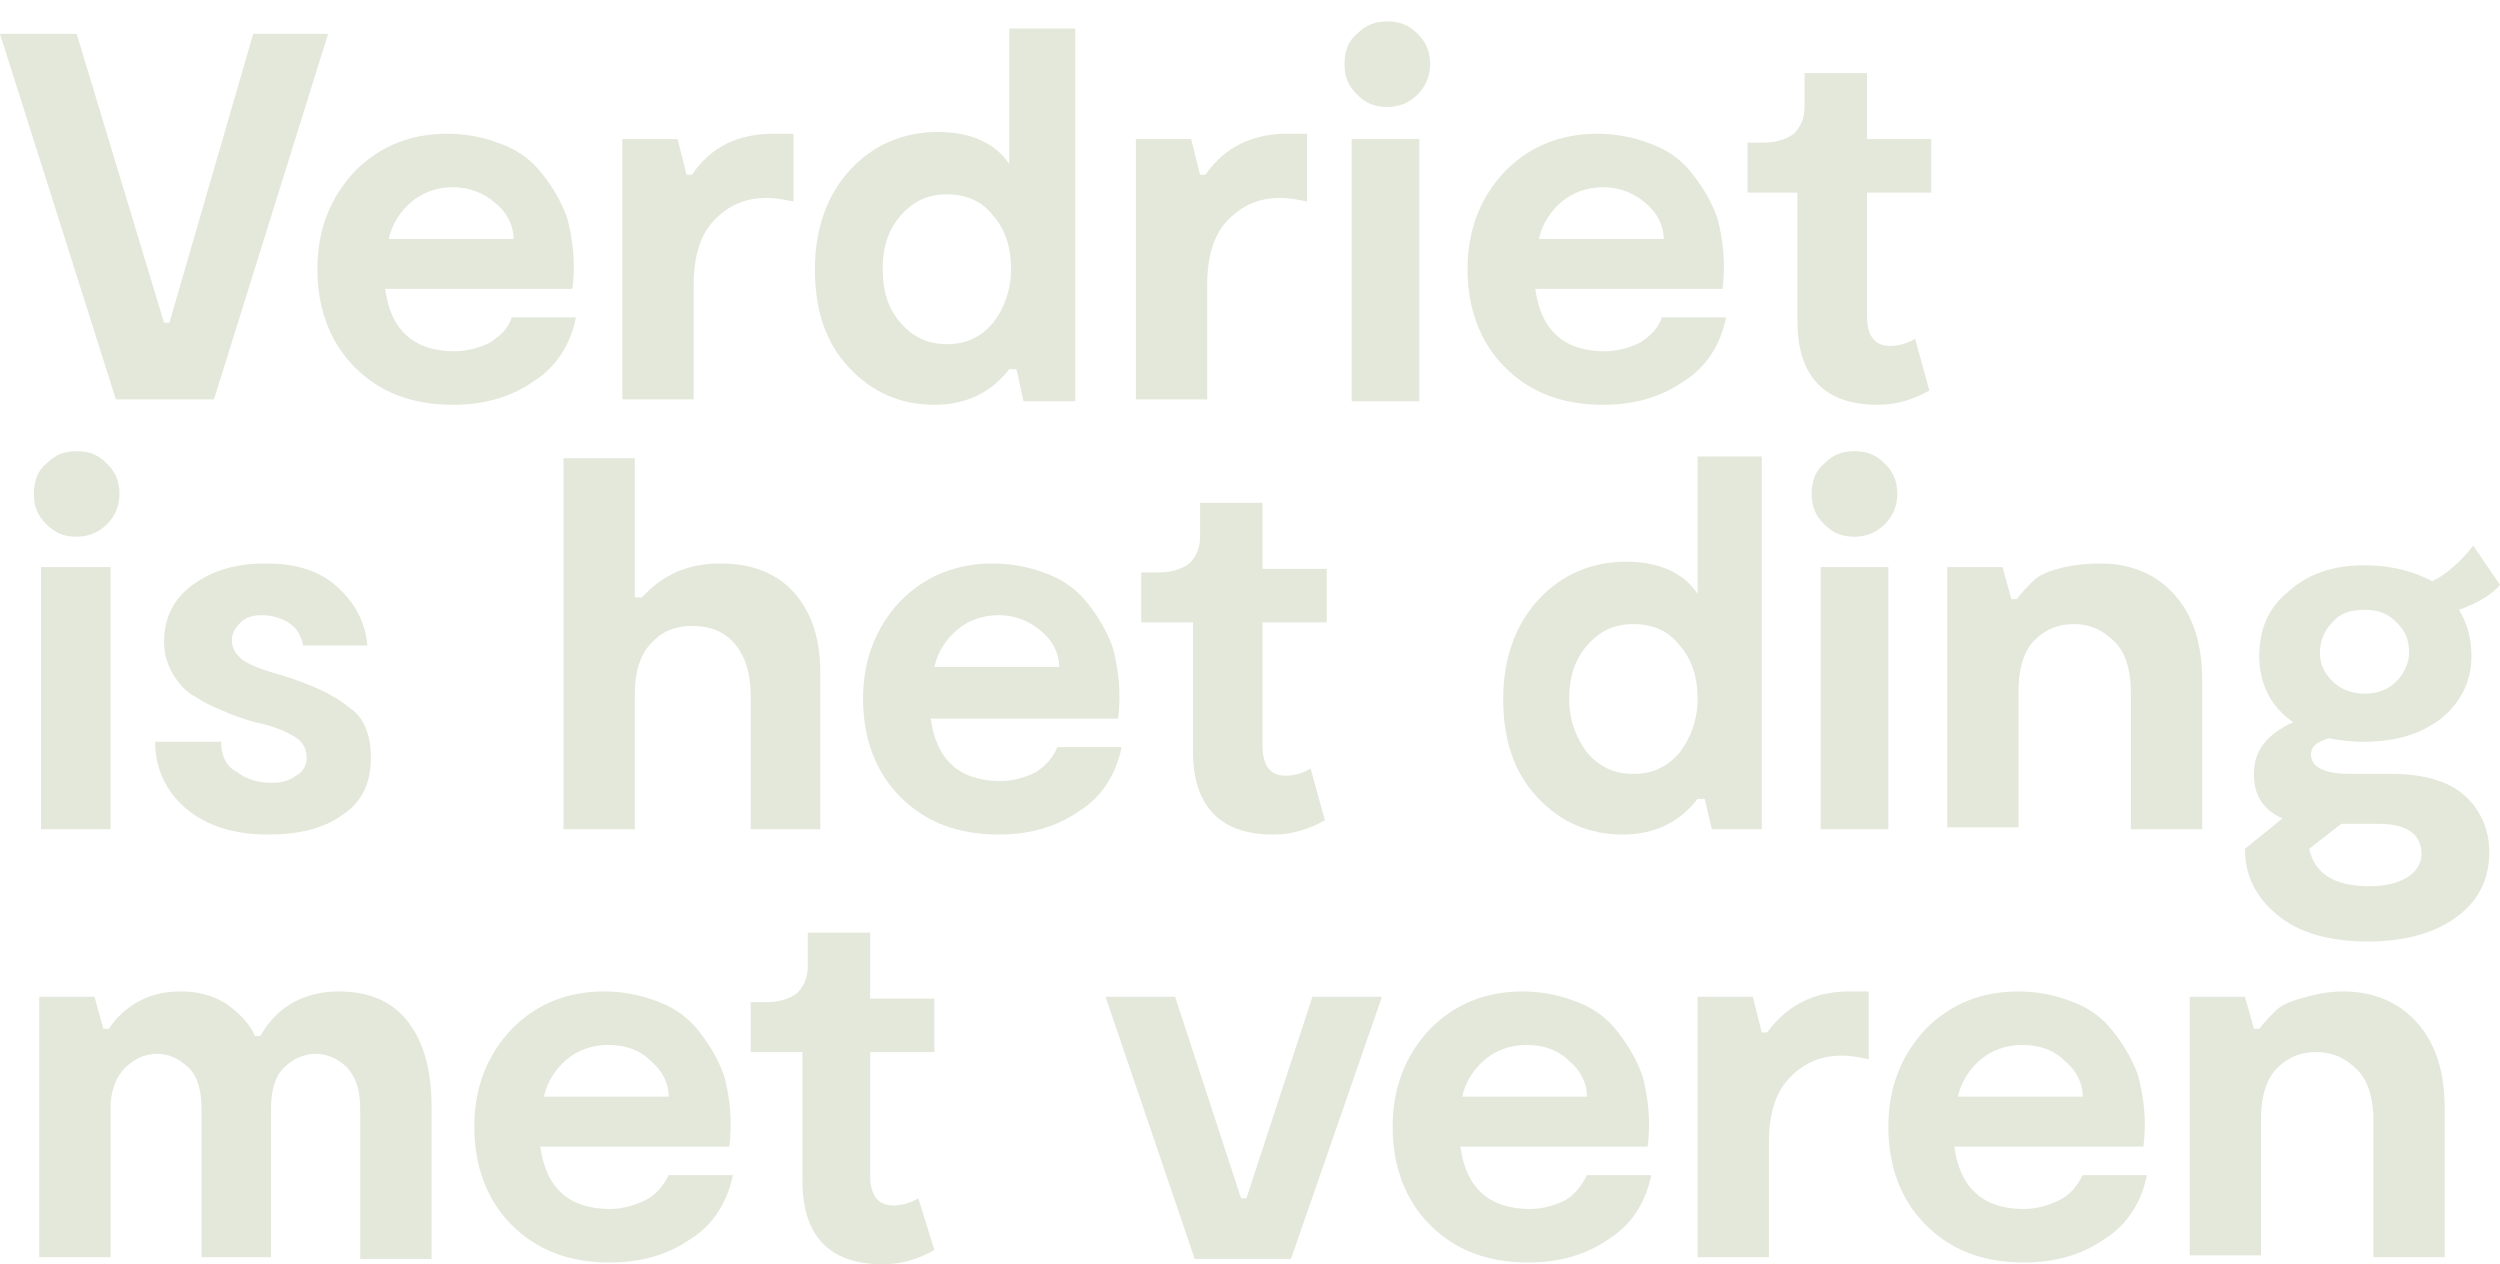 <?xml version="1.0" encoding="utf-8"?>
<!-- Generator: Adobe Illustrator 24.3.0, SVG Export Plug-In . SVG Version: 6.00 Build 0)  -->
<svg version="1.1" id="Laag_1" xmlns="http://www.w3.org/2000/svg" xmlns:xlink="http://www.w3.org/1999/xlink" x="0px" y="0px"
	 width="140.2px" height="70.9px" viewBox="0 0 140.2 70.9" style="enable-background:new 0 0 140.2 70.9;" xml:space="preserve">
<style type="text/css">
	.st0{fill:#E3E8DA;}
</style>
<path class="st0" d="M14.2,1.9h4.2L12,22.4H6.5L0,1.9h4.3l4.9,16.2h0.3L14.2,1.9z"/>
<path class="st0" d="M28.7,17.8h3.6c-0.3,1.5-1.1,2.8-2.4,3.6c-1.3,0.9-2.8,1.3-4.5,1.3c-2.3,0-4.1-0.7-5.5-2.1
	c-1.4-1.4-2.1-3.3-2.1-5.5c0-2.2,0.7-4,2.1-5.5c1.4-1.4,3.1-2.1,5.2-2.1c1,0,2,0.2,2.8,0.5c0.9,0.3,1.7,0.8,2.3,1.5s1.2,1.6,1.6,2.7
	c0.3,1.1,0.5,2.5,0.3,4H21.6c0.3,2.3,1.6,3.5,3.9,3.5c0.7,0,1.4-0.2,2-0.5C28.1,18.8,28.5,18.4,28.7,17.8z M25.4,10.5
	c-0.9,0-1.7,0.3-2.3,0.8c-0.6,0.5-1.1,1.2-1.3,2.1h7c0-0.8-0.4-1.5-1-2C27.1,10.8,26.3,10.5,25.4,10.5z"/>
<path class="st0" d="M43.4,7.5h1.1v3.8c-0.5-0.1-1-0.2-1.5-0.2c-1.2,0-2.1,0.4-2.9,1.2c-0.8,0.8-1.2,2-1.2,3.7v6.4h-4V7.8H38l0.5,2
	h0.3C39.9,8.2,41.4,7.5,43.4,7.5z"/>
<path class="st0" d="M56.6,1.6h3.7v20.9h-2.9L57,20.7h-0.4c-1,1.3-2.4,2-4.2,2c-1.9,0-3.5-0.7-4.8-2.1c-1.3-1.4-1.9-3.2-1.9-5.5
	c0-2.3,0.7-4.2,2-5.6c1.3-1.4,3-2.1,4.9-2.1c1.8,0,3.2,0.6,4,1.8V1.6z M50.5,18.1c0.7,0.8,1.5,1.2,2.6,1.2c1.1,0,1.9-0.4,2.6-1.2
	c0.6-0.8,1-1.8,1-3s-0.3-2.2-1-3c-0.6-0.8-1.5-1.2-2.6-1.2c-1.1,0-1.9,0.4-2.6,1.2c-0.7,0.8-1,1.8-1,3
	C49.5,16.3,49.8,17.3,50.5,18.1z"/>
<path class="st0" d="M72.2,7.5h1.1v3.8c-0.5-0.1-1-0.2-1.5-0.2c-1.2,0-2.1,0.4-2.9,1.2c-0.8,0.8-1.2,2-1.2,3.7v6.4h-4V7.8h3.1l0.5,2
	h0.3C68.7,8.2,70.3,7.5,72.2,7.5z"/>
<path class="st0" d="M77.8,6c-0.7,0-1.2-0.2-1.7-0.7c-0.5-0.5-0.7-1-0.7-1.7c0-0.7,0.2-1.3,0.7-1.7c0.5-0.5,1-0.7,1.7-0.7
	c0.7,0,1.2,0.2,1.7,0.7c0.5,0.5,0.7,1,0.7,1.7c0,0.6-0.2,1.2-0.7,1.7C79,5.8,78.4,6,77.8,6z M79.6,7.8v14.7h-3.8V7.8H79.6z"/>
<path class="st0" d="M93.2,17.8h3.6c-0.3,1.5-1.1,2.8-2.4,3.6c-1.3,0.9-2.8,1.3-4.5,1.3c-2.3,0-4.1-0.7-5.5-2.1
	c-1.4-1.4-2.1-3.3-2.1-5.5c0-2.2,0.7-4,2.1-5.5c1.4-1.4,3.1-2.1,5.2-2.1c1,0,2,0.2,2.8,0.5c0.9,0.3,1.7,0.8,2.3,1.5s1.2,1.6,1.6,2.7
	c0.3,1.1,0.5,2.5,0.3,4H86.1c0.3,2.3,1.6,3.5,3.9,3.5c0.7,0,1.4-0.2,2-0.5C92.6,18.8,93,18.4,93.2,17.8z M89.9,10.5
	c-0.9,0-1.7,0.3-2.3,0.8c-0.6,0.5-1.1,1.2-1.3,2.1h7c0-0.8-0.4-1.5-1-2C91.6,10.8,90.8,10.5,89.9,10.5z"/>
<path class="st0" d="M108.2,21.9c-0.9,0.5-1.8,0.8-2.9,0.8c-3,0-4.5-1.6-4.5-4.7v-7.2H98V8h0.9c0.7,0,1.3-0.2,1.7-0.5
	c0.4-0.4,0.6-0.9,0.6-1.5V4.1h3.5v3.7h3.6v3h-3.6v6.9c0,1.1,0.4,1.7,1.3,1.7c0.4,0,0.9-0.1,1.4-0.4L108.2,21.9z"/>
<path class="st0" d="M4.3,30.1c-0.7,0-1.2-0.2-1.7-0.7c-0.5-0.5-0.7-1-0.7-1.7c0-0.7,0.2-1.3,0.7-1.7c0.5-0.5,1-0.7,1.7-0.7
	c0.7,0,1.2,0.2,1.7,0.7c0.5,0.5,0.7,1,0.7,1.7c0,0.6-0.2,1.2-0.7,1.7C5.5,29.9,4.9,30.1,4.3,30.1z M6.2,31.8v14.7H2.3V31.8H6.2z"/>
<path class="st0" d="M20.8,42.5c0,1.4-0.5,2.5-1.6,3.2c-1.1,0.8-2.5,1.1-4.2,1.1c-1.9,0-3.4-0.5-4.5-1.4c-1.1-0.9-1.8-2.2-1.8-3.8
	h3.7c0,0.8,0.3,1.4,0.9,1.7c0.5,0.4,1.2,0.6,1.9,0.6c0.6,0,1-0.1,1.4-0.4c0.4-0.2,0.6-0.6,0.6-1c0-0.5-0.2-0.9-0.7-1.2
	c-0.5-0.3-1.2-0.6-2.2-0.8c-0.7-0.2-1.3-0.4-1.7-0.6c-0.5-0.2-1-0.4-1.6-0.8c-0.6-0.3-1-0.8-1.3-1.3c-0.3-0.5-0.5-1.1-0.5-1.8
	c0-1.3,0.5-2.4,1.6-3.2c1.1-0.8,2.4-1.2,4.1-1.2c1.7,0,3,0.4,4,1.3c1,0.9,1.6,2,1.7,3.3H17c-0.1-0.5-0.3-0.9-0.7-1.2
	c-0.4-0.3-1-0.5-1.6-0.5c-0.5,0-0.9,0.1-1.2,0.4s-0.5,0.6-0.5,1c0,0.4,0.2,0.8,0.6,1.1s1.2,0.6,2.3,0.9c1.6,0.5,2.9,1.1,3.7,1.8
	C20.4,40.2,20.8,41.2,20.8,42.5z"/>
<path class="st0" d="M40.4,31.6c1.7,0,3.1,0.5,4.1,1.6c1,1.1,1.5,2.6,1.5,4.5v8.8h-3.9V39c0-1.2-0.3-2.2-0.9-2.9
	c-0.6-0.7-1.4-1-2.4-1c-0.9,0-1.7,0.3-2.3,1c-0.6,0.6-0.9,1.6-0.9,2.8v7.6h-4V25.7h4v7.8H36C37.2,32.2,38.6,31.6,40.4,31.6z"/>
<path class="st0" d="M59.3,41.9h3.6c-0.3,1.5-1.1,2.8-2.4,3.6c-1.3,0.9-2.8,1.3-4.5,1.3c-2.3,0-4.1-0.7-5.5-2.1
	c-1.4-1.4-2.1-3.3-2.1-5.5c0-2.2,0.7-4,2.1-5.5c1.4-1.4,3.1-2.1,5.2-2.1c1,0,2,0.2,2.8,0.5c0.9,0.3,1.7,0.8,2.3,1.5s1.2,1.6,1.6,2.7
	c0.3,1.1,0.5,2.5,0.3,4H52.2c0.3,2.3,1.6,3.5,3.9,3.5c0.7,0,1.4-0.2,2-0.5C58.7,42.9,59.1,42.4,59.3,41.9z M56,34.5
	c-0.9,0-1.7,0.3-2.3,0.8c-0.6,0.5-1.1,1.2-1.3,2.1h7c0-0.8-0.4-1.5-1-2C57.7,34.8,56.9,34.5,56,34.5z"/>
<path class="st0" d="M74.3,46c-0.9,0.5-1.8,0.8-2.9,0.8c-3,0-4.5-1.6-4.5-4.7v-7.2h-2.9v-2.8H65c0.7,0,1.3-0.2,1.7-0.5
	c0.4-0.4,0.6-0.9,0.6-1.5v-1.9h3.5v3.7h3.6v3h-3.6v6.9c0,1.1,0.4,1.7,1.3,1.7c0.4,0,0.9-0.1,1.4-0.4L74.3,46z"/>
<path class="st0" d="M95.1,25.6h3.7v20.9H96l-0.4-1.7h-0.4c-1,1.3-2.4,2-4.2,2c-1.9,0-3.5-0.7-4.8-2.1c-1.3-1.4-1.9-3.2-1.9-5.5
	c0-2.3,0.7-4.2,2-5.6c1.3-1.4,3-2.1,4.9-2.1c1.8,0,3.2,0.6,4,1.8V25.6z M89,42.2c0.7,0.8,1.5,1.2,2.6,1.2c1.1,0,1.9-0.4,2.6-1.2
	c0.6-0.8,1-1.8,1-3s-0.3-2.2-1-3c-0.6-0.8-1.5-1.2-2.6-1.2c-1.1,0-1.9,0.4-2.6,1.2c-0.7,0.8-1,1.8-1,3C88,40.4,88.4,41.4,89,42.2z"
	/>
<path class="st0" d="M104,30.1c-0.7,0-1.2-0.2-1.7-0.7c-0.5-0.5-0.7-1-0.7-1.7c0-0.7,0.2-1.3,0.7-1.7c0.5-0.5,1-0.7,1.7-0.7
	c0.7,0,1.2,0.2,1.7,0.7c0.5,0.5,0.7,1,0.7,1.7c0,0.6-0.2,1.2-0.7,1.7C105.2,29.9,104.6,30.1,104,30.1z M105.9,31.8v14.7h-3.8V31.8
	H105.9z"/>
<path class="st0" d="M117.8,31.6c1.7,0,3.1,0.6,4.1,1.7c1.1,1.2,1.6,2.8,1.6,4.9v8.3h-4v-7.7c0-1.2-0.3-2.2-0.9-2.8
	c-0.6-0.6-1.3-1-2.3-1c-0.9,0-1.6,0.3-2.2,0.9c-0.6,0.6-0.9,1.6-0.9,2.8v7.7h-4V31.8h3.1l0.5,1.8h0.3c0.3-0.4,0.6-0.7,0.9-1
	s0.7-0.5,1.4-0.7S117,31.6,117.8,31.6z"/>
<path class="st0" d="M140.2,32.8c-0.4,0.5-1.2,1-2.3,1.4c0.5,0.8,0.7,1.7,0.7,2.6c0,1.4-0.6,2.6-1.7,3.5c-1.2,0.9-2.6,1.3-4.4,1.3
	c-0.7,0-1.4-0.1-1.9-0.2c-0.7,0.2-1,0.5-1,0.9c0,0.7,0.7,1.1,2.2,1.1h2.3c1.8,0,3.2,0.4,4.1,1.2c0.9,0.8,1.4,1.9,1.4,3.2
	c0,1.5-0.6,2.7-1.8,3.6c-1.2,0.9-2.9,1.4-5,1.4c-2.2,0-3.9-0.5-5.1-1.5c-1.2-1-1.8-2.2-1.8-3.7l2.1-1.7c-1.1-0.5-1.6-1.3-1.6-2.5
	c0-1.3,0.7-2.2,2.2-2.9c-1.3-0.9-1.9-2.2-1.9-3.7c0-1.5,0.5-2.7,1.6-3.6c1.1-1,2.5-1.5,4.3-1.5c1.4,0,2.7,0.3,3.8,0.9
	c0.8-0.4,1.6-1.1,2.3-2L140.2,32.8z M135.8,47.9c0-1.1-0.8-1.7-2.4-1.7h-2.1l-1.8,1.4c0.3,1.4,1.4,2.1,3.4,2.1
	c0.9,0,1.6-0.2,2.1-0.5C135.5,48.9,135.8,48.4,135.8,47.9z M130.8,38.2c0.4,0.4,1,0.7,1.8,0.7c0.7,0,1.3-0.2,1.8-0.7
	c0.4-0.4,0.7-1,0.7-1.6c0-0.7-0.2-1.2-0.7-1.7s-1-0.7-1.8-0.7c-0.8,0-1.4,0.2-1.8,0.7c-0.4,0.4-0.7,1-0.7,1.7
	C130.1,37.2,130.3,37.7,130.8,38.2z"/>
<path class="st0" d="M19,55.6c1.6,0,2.9,0.5,3.8,1.6c0.9,1.1,1.4,2.7,1.4,4.8v8.6h-4v-8.4c0-1-0.2-1.7-0.7-2.3
	c-0.5-0.5-1.1-0.8-1.8-0.8c-0.7,0-1.3,0.3-1.8,0.8c-0.5,0.5-0.7,1.3-0.7,2.3v8.3h-3.9v-8.3c0-1-0.2-1.8-0.7-2.3
	c-0.5-0.5-1.1-0.8-1.8-0.8c-0.7,0-1.3,0.3-1.8,0.8c-0.5,0.5-0.8,1.3-0.8,2.2v8.4h-4V55.9h3.1l0.5,1.8h0.3c0.4-0.6,0.9-1.1,1.6-1.5
	c0.7-0.4,1.5-0.6,2.4-0.6c1,0,1.8,0.2,2.6,0.7c0.7,0.5,1.3,1.1,1.6,1.8h0.3C15.5,56.5,17,55.6,19,55.6z"/>
<path class="st0" d="M37.5,65.9h3.6c-0.3,1.5-1.1,2.8-2.4,3.6c-1.3,0.9-2.8,1.3-4.5,1.3c-2.3,0-4.1-0.7-5.5-2.1
	c-1.4-1.4-2.1-3.3-2.1-5.5c0-2.2,0.7-4,2.1-5.5c1.4-1.4,3.1-2.1,5.2-2.1c1,0,2,0.2,2.8,0.5c0.9,0.3,1.7,0.8,2.3,1.5s1.2,1.6,1.6,2.7
	c0.3,1.1,0.5,2.5,0.3,4H30.3c0.3,2.3,1.6,3.5,3.9,3.5c0.7,0,1.4-0.2,2-0.5C36.8,67,37.2,66.5,37.5,65.9z M34.1,58.6
	c-0.9,0-1.7,0.3-2.3,0.8c-0.6,0.5-1.1,1.2-1.3,2.1h7c0-0.8-0.4-1.5-1-2C35.9,58.9,35.1,58.6,34.1,58.6z"/>
<path class="st0" d="M52.4,70.1c-0.9,0.5-1.8,0.8-2.9,0.8c-3,0-4.5-1.6-4.5-4.7V59h-2.9v-2.8h0.9c0.7,0,1.3-0.2,1.7-0.5
	c0.4-0.4,0.6-0.9,0.6-1.5v-1.9h3.5v3.7h3.6v3h-3.6v6.9c0,1.1,0.4,1.7,1.3,1.7c0.4,0,0.9-0.1,1.4-0.4L52.4,70.1z"/>
<path class="st0" d="M73.6,55.9h3.9l-5.1,14.7h-5.4L62,55.9h3.9l3.7,11.3h0.3L73.6,55.9z"/>
<path class="st0" d="M89,65.9h3.6c-0.3,1.5-1.1,2.8-2.4,3.6c-1.3,0.9-2.8,1.3-4.5,1.3c-2.3,0-4.1-0.7-5.5-2.1
	c-1.4-1.4-2.1-3.3-2.1-5.5c0-2.2,0.7-4,2.1-5.5c1.4-1.4,3.1-2.1,5.2-2.1c1,0,2,0.2,2.8,0.5c0.9,0.3,1.7,0.8,2.3,1.5s1.2,1.6,1.6,2.7
	c0.3,1.1,0.5,2.5,0.3,4H81.9c0.3,2.3,1.6,3.5,3.9,3.5c0.7,0,1.4-0.2,2-0.5C88.3,67,88.7,66.5,89,65.9z M85.6,58.6
	c-0.9,0-1.7,0.3-2.3,0.8c-0.6,0.5-1.1,1.2-1.3,2.1h7c0-0.8-0.4-1.5-1-2C87.4,58.9,86.6,58.6,85.6,58.6z"/>
<path class="st0" d="M103.7,55.6h1.1v3.8c-0.5-0.1-1-0.2-1.5-0.2c-1.2,0-2.1,0.4-2.9,1.2c-0.8,0.8-1.2,2-1.2,3.7v6.4h-4V55.9h3.1
	l0.5,2h0.3C100.2,56.4,101.7,55.6,103.7,55.6z"/>
<path class="st0" d="M116.8,65.9h3.6c-0.3,1.5-1.1,2.8-2.4,3.6c-1.3,0.9-2.8,1.3-4.5,1.3c-2.3,0-4.1-0.7-5.5-2.1
	c-1.4-1.4-2.1-3.3-2.1-5.5c0-2.2,0.7-4,2.1-5.5c1.4-1.4,3.1-2.1,5.2-2.1c1,0,2,0.2,2.8,0.5c0.9,0.3,1.7,0.8,2.3,1.5s1.2,1.6,1.6,2.7
	c0.3,1.1,0.5,2.5,0.3,4h-10.6c0.3,2.3,1.6,3.5,3.9,3.5c0.7,0,1.4-0.2,2-0.5C116.1,67,116.5,66.5,116.8,65.9z M113.4,58.6
	c-0.9,0-1.7,0.3-2.3,0.8c-0.6,0.5-1.1,1.2-1.3,2.1h7c0-0.8-0.4-1.5-1-2C115.2,58.9,114.4,58.6,113.4,58.6z"/>
<path class="st0" d="M131.4,55.6c1.7,0,3.1,0.6,4.1,1.7c1.1,1.2,1.6,2.8,1.6,4.9v8.3h-4v-7.7c0-1.2-0.3-2.2-0.9-2.8
	c-0.6-0.6-1.3-1-2.3-1c-0.9,0-1.6,0.3-2.2,0.9c-0.6,0.6-0.9,1.6-0.9,2.8v7.7h-4V55.9h3.1l0.5,1.8h0.3c0.3-0.4,0.6-0.7,0.9-1
	s0.7-0.5,1.4-0.7S130.5,55.6,131.4,55.6z"/>
</svg>
